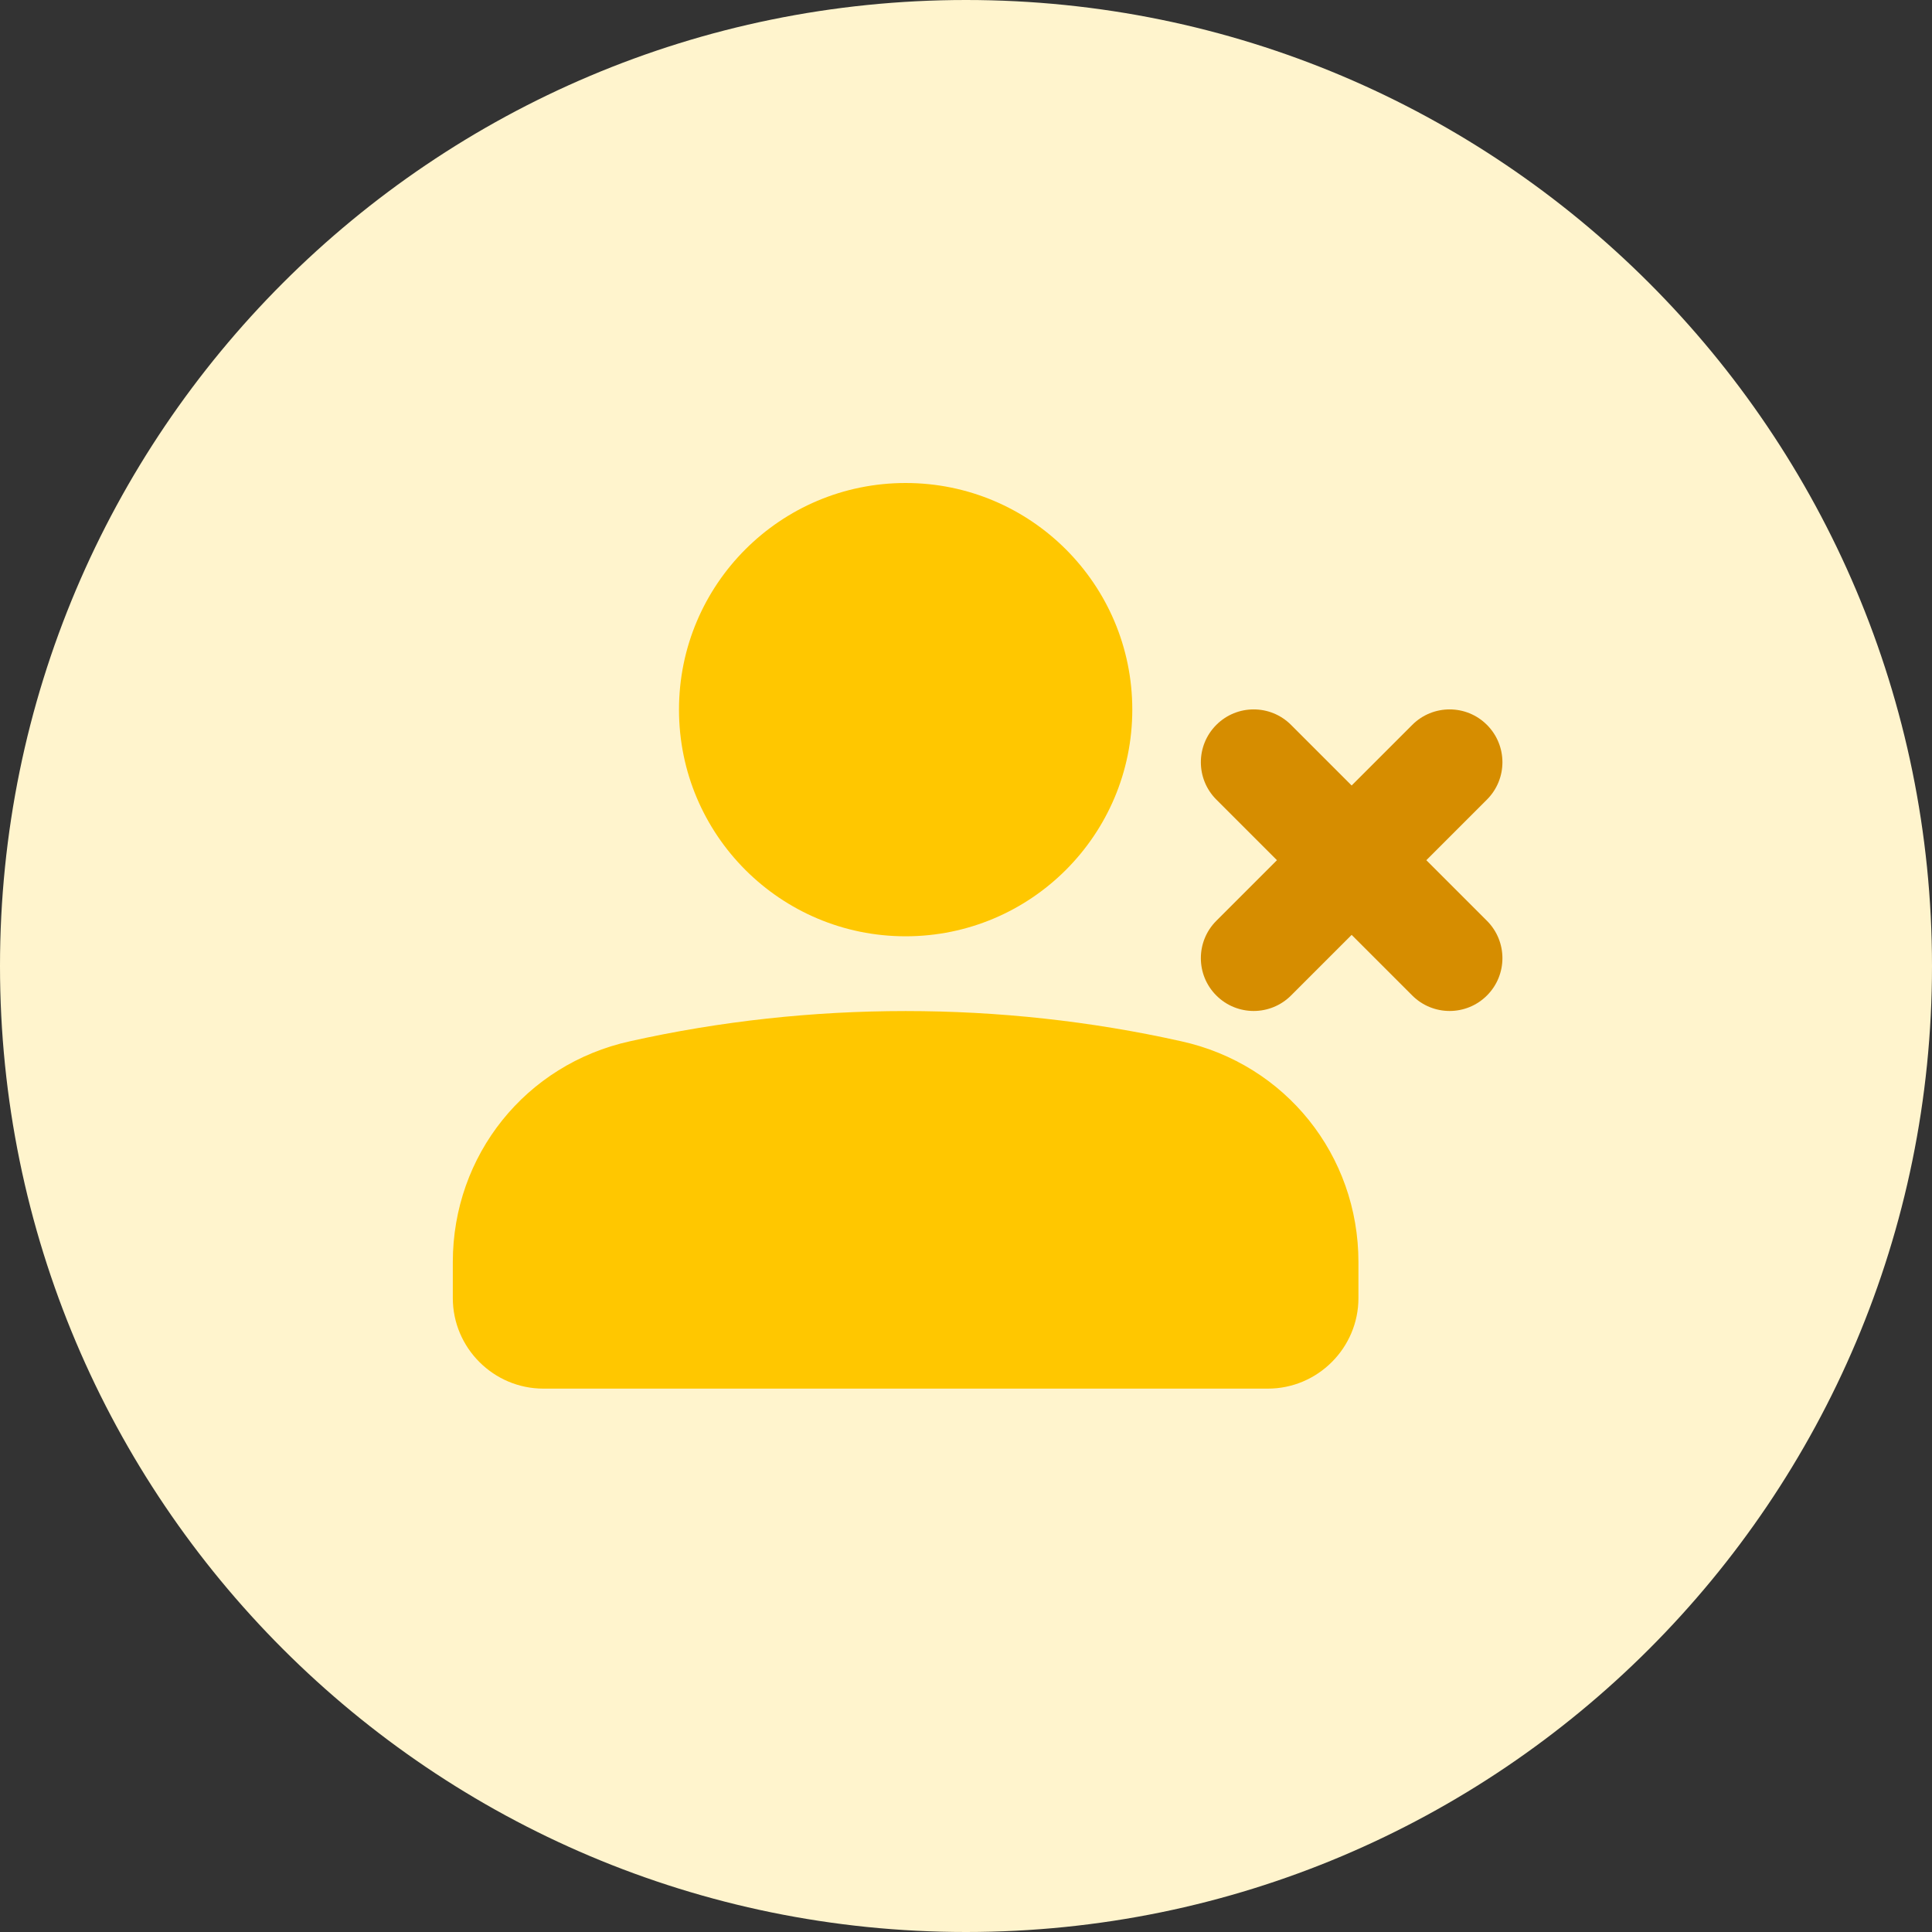 <svg width="56" height="56" viewBox="0 0 56 56" fill="none" xmlns="http://www.w3.org/2000/svg">
<rect x="0" y="0" width="56" height="56" fill="#333333" stroke="none"/>
<path fill-rule="evenodd" clip-rule="evenodd" d="M56 28C56 43.464 43.464 56 28 56C12.536 56 0 43.464 0 28C0 12.536 12.536 0 28 0C43.464 0 56 12.536 56 28Z" fill="#FFF4CD"/>
<g clip-path="url(#clip0_1_20697)">
<path fill-rule="evenodd" clip-rule="evenodd" d="M37.421 21.011C36.823 20.413 35.854 20.413 35.256 21.011C34.658 21.609 34.658 22.578 35.256 23.176L37.013 24.933L35.256 26.69C34.658 27.288 34.658 28.258 35.256 28.855C35.854 29.453 36.823 29.453 37.421 28.855L39.178 27.098L40.935 28.855C41.533 29.453 42.503 29.453 43.1 28.855C43.698 28.258 43.698 27.288 43.1 26.69L41.343 24.933L43.1 23.176C43.698 22.578 43.698 21.609 43.1 21.011C42.503 20.413 41.533 20.413 40.935 21.011L39.178 22.768L37.421 21.011Z" fill="#D68D00"/>
<path d="M26.25 27.139C29.878 27.139 32.82 24.198 32.82 20.569C32.82 16.941 29.878 14 26.25 14C22.622 14 19.681 16.941 19.681 20.569C19.681 24.198 22.622 27.139 26.25 27.139Z" fill="#FFC700"/>
<path d="M36.75 40.25H15.75C14.306 40.25 13.125 39.07 13.125 37.625V36.583C13.125 33.486 15.236 30.847 18.264 30.181C23.486 29.014 29.014 29.014 34.236 30.181C37.264 30.847 39.375 33.486 39.375 36.583V37.625C39.375 39.07 38.194 40.25 36.75 40.25Z" fill="#FFC700"/>
</g>
<defs>
<clipPath id="clip0_1_20697">
<rect width="31.5" height="31.5" fill="white" transform="translate(13.125 11.375)"/>
</clipPath>
</defs>
</svg>

